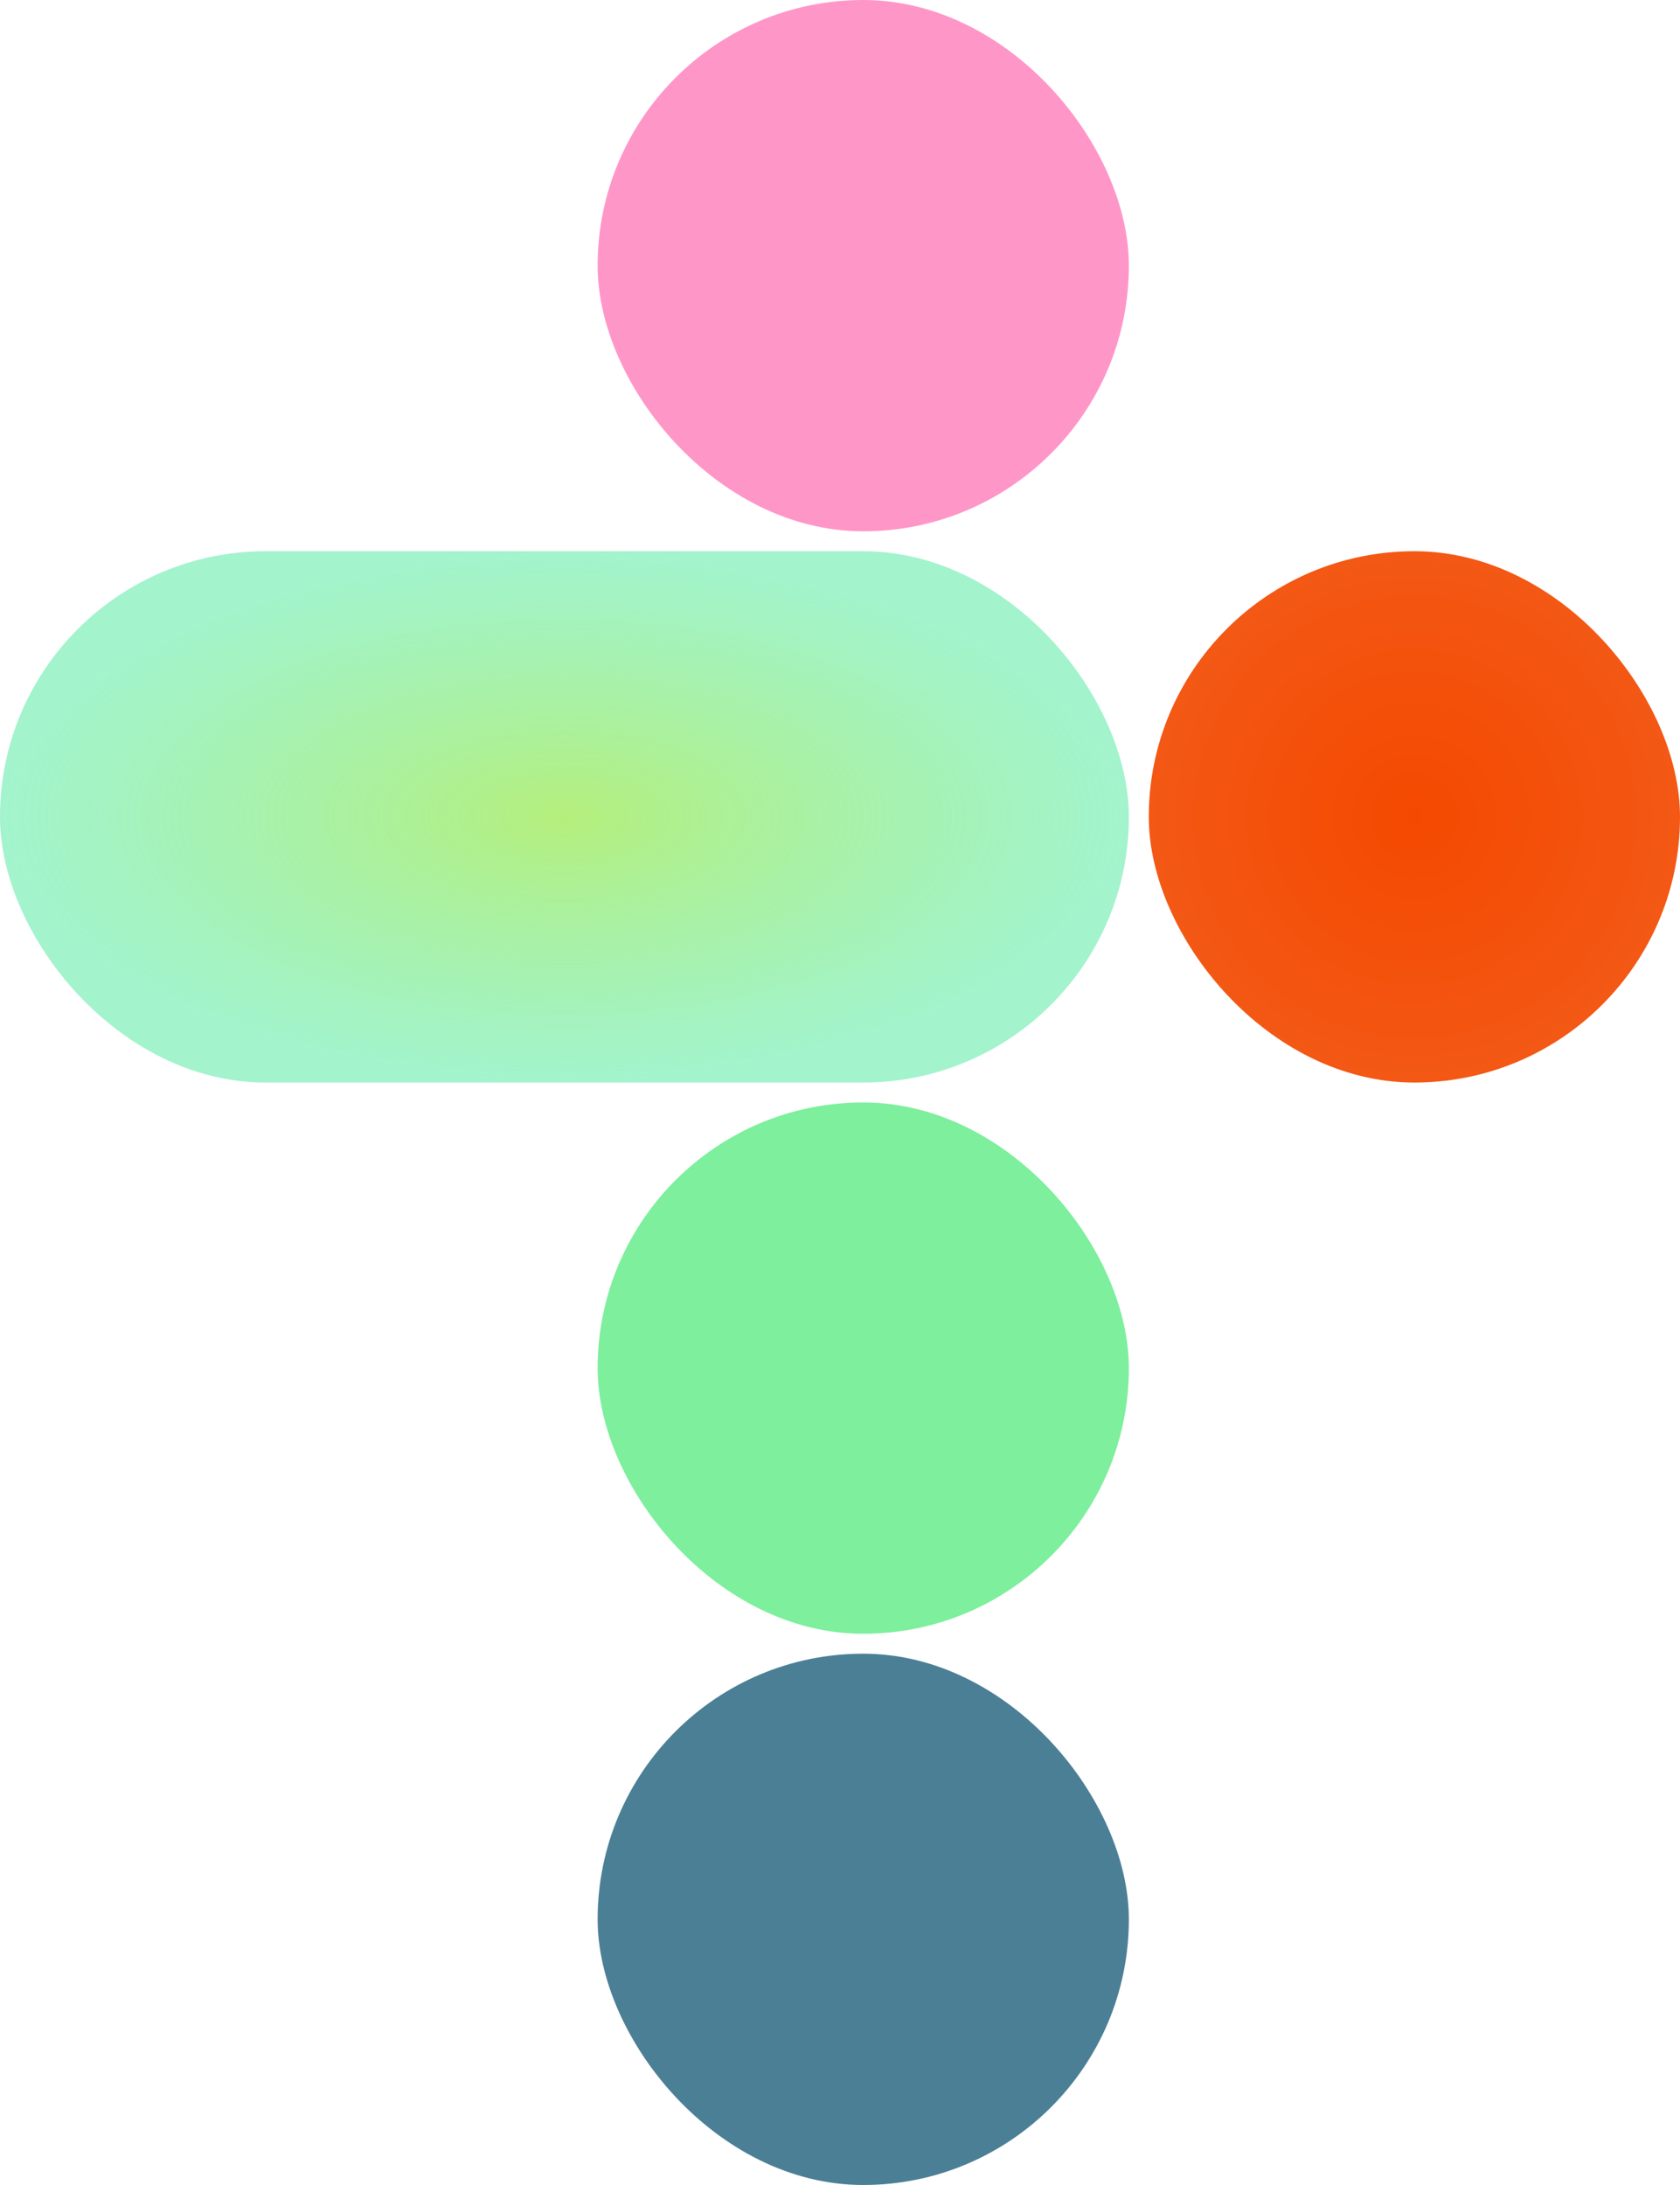 <svg width="253" height="329" viewBox="0 0 253 329" fill="none" xmlns="http://www.w3.org/2000/svg">
<rect x="90" y="166" width="80" height="80" rx="40" fill="#7DEF9D"/>
<rect x="90" y="249" width="80" height="80" rx="40" fill="#4B7F96"/>
<rect x="90" width="80" height="80" rx="40" fill="#FF96C8"/>
<rect x="173" y="83" width="80" height="80" rx="40" fill="url(#paint0_radial_10_31)"/>
<rect y="83" width="170" height="80" rx="40" fill="url(#paint1_radial_10_31)"/>
<defs>
<radialGradient id="paint0_radial_10_31" cx="0" cy="0" r="1" gradientUnits="userSpaceOnUse" gradientTransform="translate(213 123) rotate(90) scale(40)">
<stop stop-color="#F44900"/>
<stop offset="1" stop-color="#F35815"/>
</radialGradient>
<radialGradient id="paint1_radial_10_31" cx="0" cy="0" r="1" gradientUnits="userSpaceOnUse" gradientTransform="translate(85 123) rotate(90) scale(40 85)">
<stop stop-color="#B5EF7C"/>
<stop offset="1" stop-color="#7CEFB8" stop-opacity="0.7"/>
</radialGradient>
</defs>
</svg>
